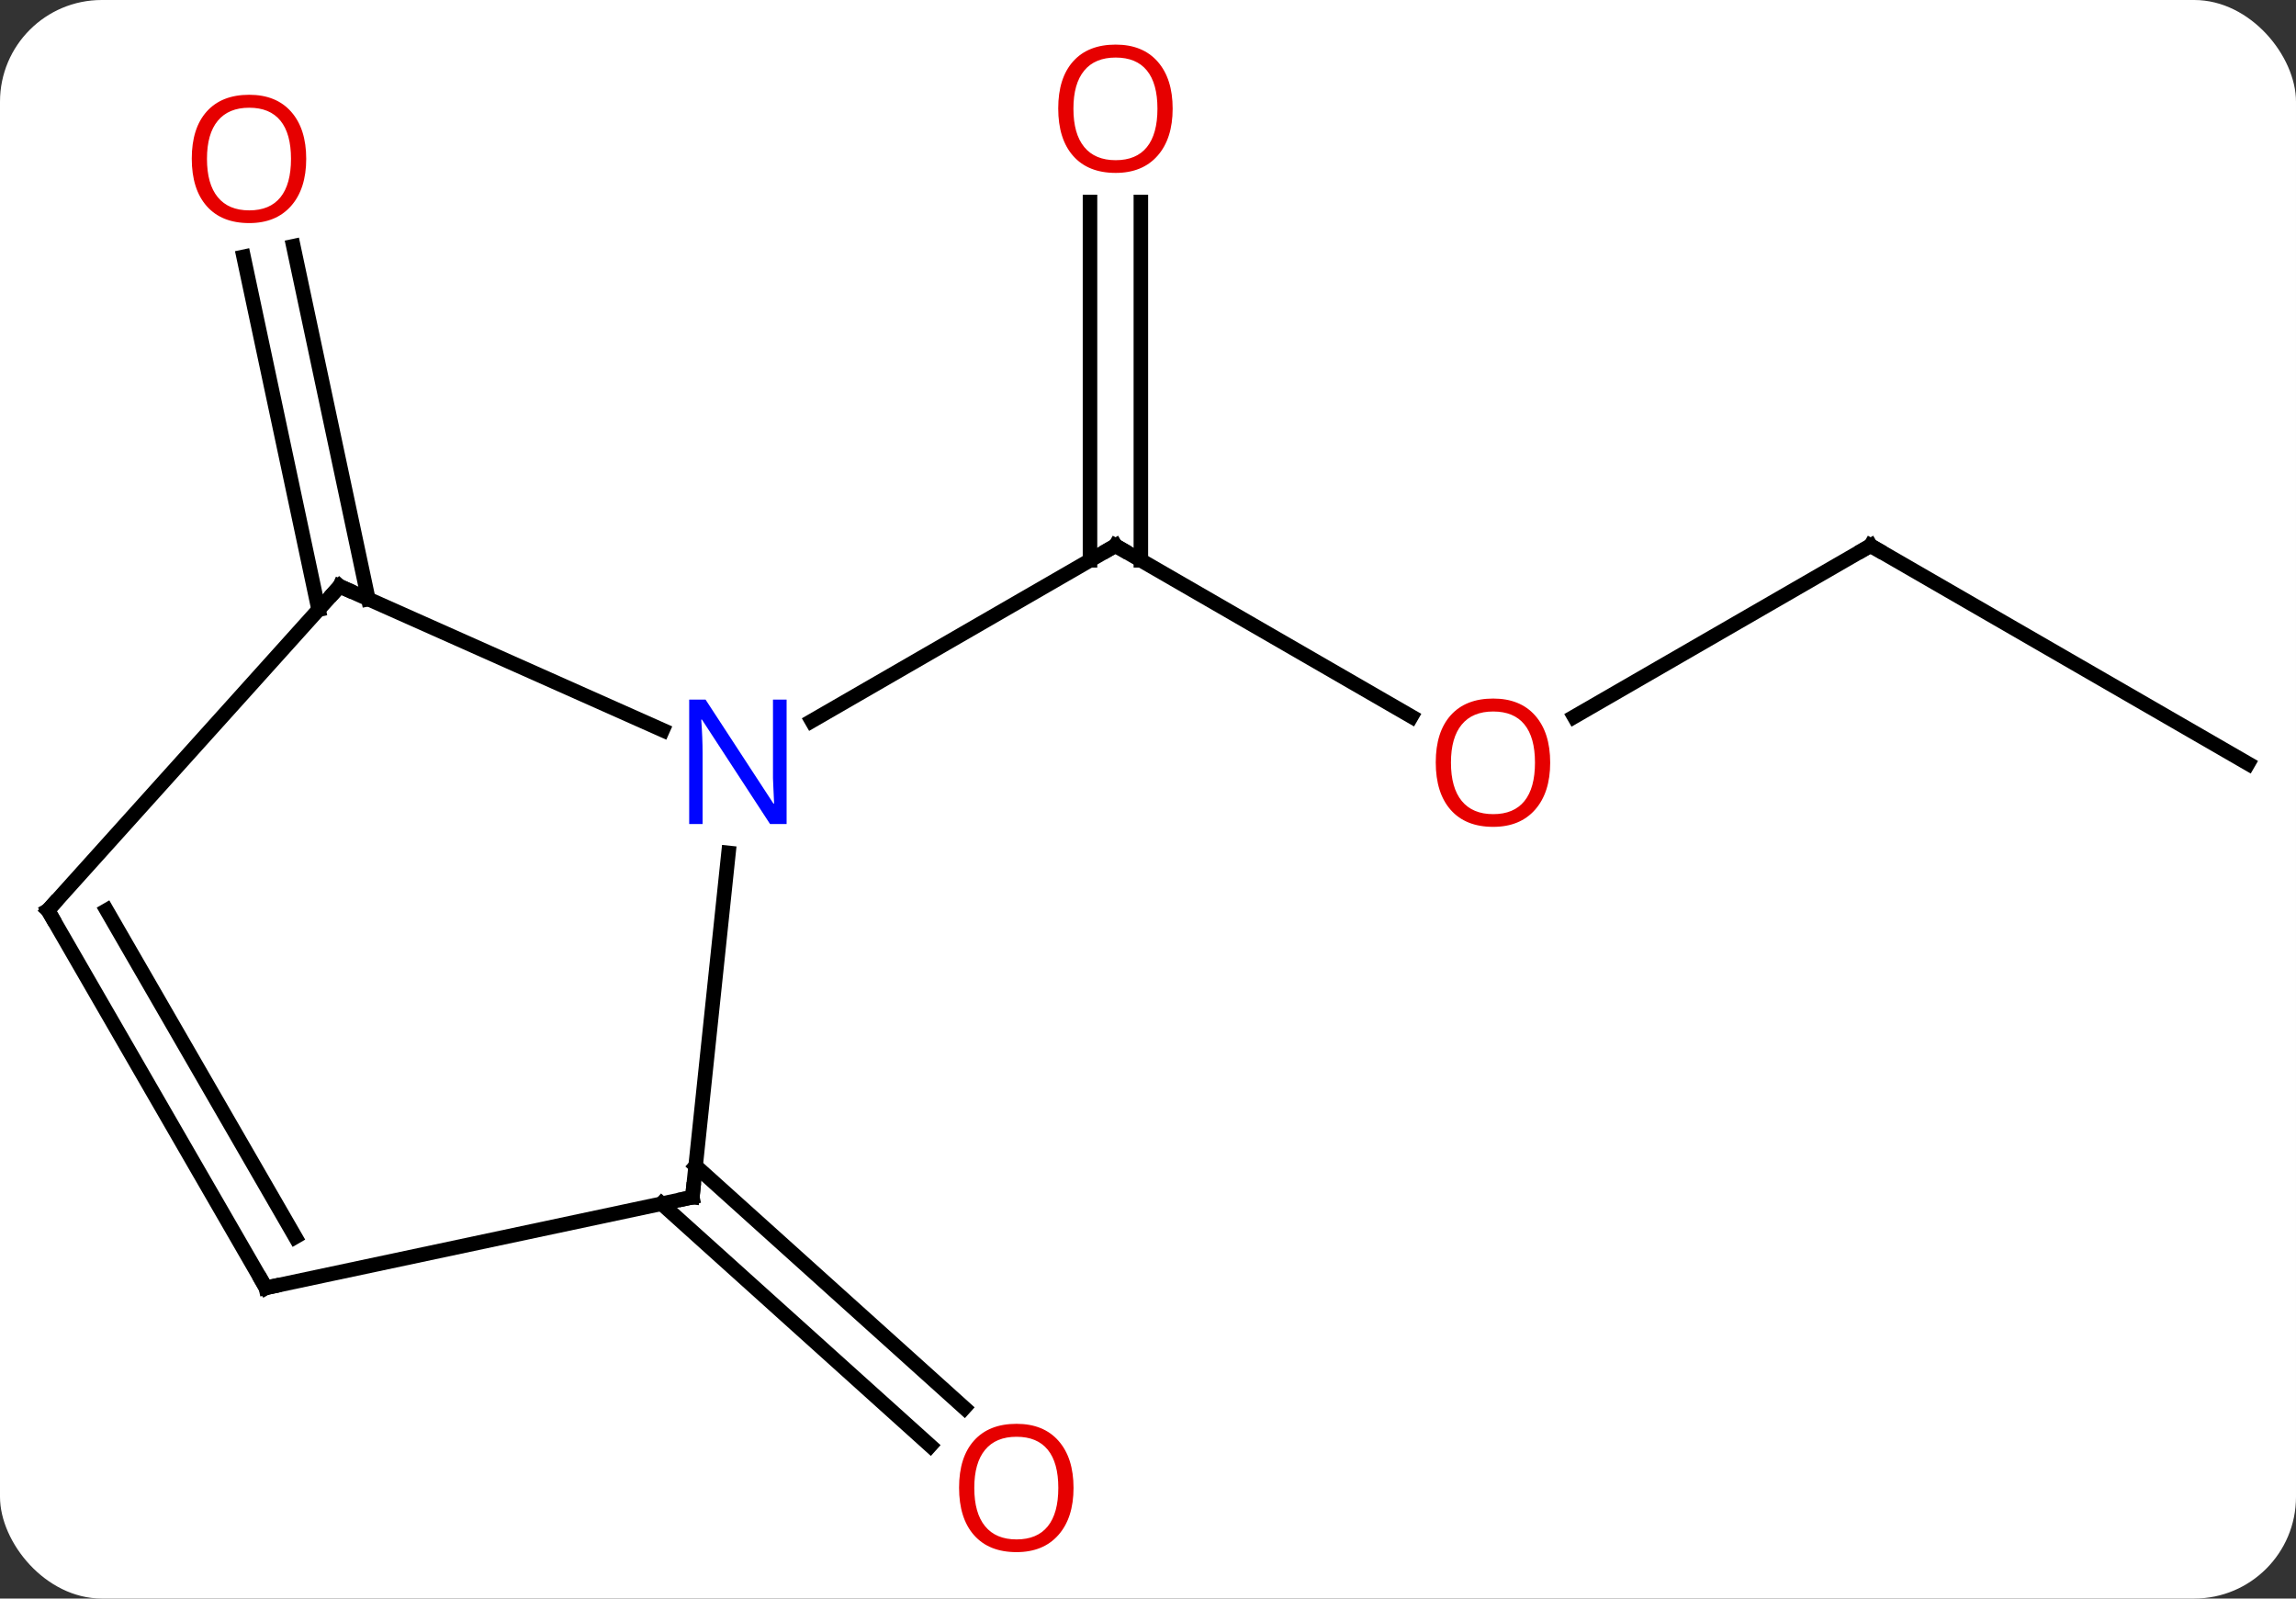 <svg width="158" viewBox="0 0 158 110" style="fill-opacity:1; color-rendering:auto; color-interpolation:auto; text-rendering:auto; stroke:black; stroke-linecap:square; stroke-miterlimit:10; shape-rendering:auto; stroke-opacity:1; fill:black; stroke-dasharray:none; font-weight:normal; stroke-width:1; font-family:'Open Sans'; font-style:normal; stroke-linejoin:miter; font-size:12; stroke-dashoffset:0; image-rendering:auto;" height="110" class="cas-substance-image" xmlns:xlink="http://www.w3.org/1999/xlink" xmlns="http://www.w3.org/2000/svg"><rect x="0" y="0" width="158" height="110" fill="#333333" stroke="none"/><svg class="cas-substance-single-component"><rect y="0" x="0" width="158" stroke="none" ry="7" rx="7" height="110" fill="white" class="cas-substance-group"/><svg y="0" x="0" width="158" viewBox="0 0 158 110" style="fill:black;" height="110" class="cas-substance-single-component-image"><svg><g><g transform="translate(79,55)" style="text-rendering:geometricPrecision; color-rendering:optimizeQuality; color-interpolation:linearRGB; stroke-linecap:butt; image-rendering:optimizeQuality;"><line y2="-5.695" y1="-17.454" x2="18.125" x1="-2.241" style="fill:none;"/><line y2="-41.102" y1="-16.444" x2="-0.491" x1="-0.491" style="fill:none;"/><line y2="-41.102" y1="-16.444" x2="-3.991" x1="-3.991" style="fill:none;"/><line y2="-5.389" y1="-17.454" x2="-23.137" x1="-2.241" style="fill:none;"/><line y2="-17.454" y1="-5.68" x2="49.722" x1="29.327" style="fill:none;"/><line y2="-2.454" y1="-17.454" x2="75.702" x1="49.722" style="fill:none;"/><line y2="25.23" y1="41.88" x2="-31.13" x1="-12.638" style="fill:none;"/><line y2="27.831" y1="44.481" x2="-33.472" x1="-14.98" style="fill:none;"/><line y2="-13.05" y1="-37.329" x2="-57.076" x1="-62.237" style="fill:none;"/><line y2="-13.778" y1="-38.057" x2="-53.653" x1="-58.813" style="fill:none;"/><line y2="27.381" y1="3.691" x2="-31.356" x1="-28.867" style="fill:none;"/><line y2="-14.658" y1="-4.76" x2="-55.629" x1="-33.4" style="fill:none;"/><line y2="33.618" y1="27.381" x2="-60.702" x1="-31.356" style="fill:none;"/><line y2="7.638" y1="-14.658" x2="-75.702" x1="-55.629" style="fill:none;"/><line y2="7.638" y1="33.618" x2="-75.702" x1="-60.702" style="fill:none;"/><line y2="7.638" y1="30.118" x2="-71.661" x1="-58.681" style="fill:none;"/><path style="fill:none; stroke-miterlimit:5;" d="M-1.808 -17.204 L-2.241 -17.454 L-2.674 -17.204"/></g><g transform="translate(79,55)" style="stroke-linecap:butt; fill:rgb(230,0,0); text-rendering:geometricPrecision; color-rendering:optimizeQuality; image-rendering:optimizeQuality; font-family:'Open Sans'; stroke:rgb(230,0,0); color-interpolation:linearRGB; stroke-miterlimit:5;"><path style="stroke:none;" d="M27.677 -2.524 Q27.677 -0.462 26.637 0.718 Q25.598 1.898 23.755 1.898 Q21.864 1.898 20.833 0.734 Q19.802 -0.431 19.802 -2.54 Q19.802 -4.634 20.833 -5.782 Q21.864 -6.931 23.755 -6.931 Q25.614 -6.931 26.645 -5.759 Q27.677 -4.587 27.677 -2.524 ZM20.848 -2.524 Q20.848 -0.79 21.591 0.116 Q22.333 1.023 23.755 1.023 Q25.177 1.023 25.903 0.124 Q26.63 -0.774 26.63 -2.524 Q26.63 -4.259 25.903 -5.149 Q25.177 -6.04 23.755 -6.04 Q22.333 -6.04 21.591 -5.141 Q20.848 -4.243 20.848 -2.524 Z"/><path style="stroke:none;" d="M1.696 -47.524 Q1.696 -45.462 0.657 -44.282 Q-0.382 -43.102 -2.225 -43.102 Q-4.116 -43.102 -5.147 -44.267 Q-6.178 -45.431 -6.178 -47.54 Q-6.178 -49.634 -5.147 -50.782 Q-4.116 -51.931 -2.225 -51.931 Q-0.366 -51.931 0.665 -50.759 Q1.696 -49.587 1.696 -47.524 ZM-5.132 -47.524 Q-5.132 -45.79 -4.389 -44.884 Q-3.647 -43.977 -2.225 -43.977 Q-0.803 -43.977 -0.077 -44.876 Q0.65 -45.774 0.65 -47.524 Q0.65 -49.259 -0.077 -50.149 Q-0.803 -51.04 -2.225 -51.04 Q-3.647 -51.04 -4.389 -50.142 Q-5.132 -49.243 -5.132 -47.524 Z"/><path style="fill:none; stroke:black;" d="M49.289 -17.204 L49.722 -17.454 L50.155 -17.204"/><path style="stroke:none;" d="M-5.125 47.384 Q-5.125 49.446 -6.165 50.626 Q-7.204 51.806 -9.047 51.806 Q-10.938 51.806 -11.969 50.642 Q-13.001 49.477 -13.001 47.368 Q-13.001 45.274 -11.969 44.126 Q-10.938 42.977 -9.047 42.977 Q-7.188 42.977 -6.157 44.149 Q-5.125 45.321 -5.125 47.384 ZM-11.954 47.384 Q-11.954 49.118 -11.211 50.024 Q-10.469 50.931 -9.047 50.931 Q-7.625 50.931 -6.899 50.032 Q-6.172 49.134 -6.172 47.384 Q-6.172 45.649 -6.899 44.759 Q-7.625 43.868 -9.047 43.868 Q-10.469 43.868 -11.211 44.767 Q-11.954 45.665 -11.954 47.384 Z"/><path style="stroke:none;" d="M-57.928 -44.071 Q-57.928 -42.009 -58.968 -40.829 Q-60.007 -39.649 -61.85 -39.649 Q-63.741 -39.649 -64.772 -40.813 Q-65.803 -41.978 -65.803 -44.087 Q-65.803 -46.181 -64.772 -47.329 Q-63.741 -48.478 -61.85 -48.478 Q-59.991 -48.478 -58.96 -47.306 Q-57.928 -46.134 -57.928 -44.071 ZM-64.757 -44.071 Q-64.757 -42.337 -64.014 -41.431 Q-63.272 -40.524 -61.85 -40.524 Q-60.428 -40.524 -59.702 -41.423 Q-58.975 -42.321 -58.975 -44.071 Q-58.975 -45.806 -59.702 -46.696 Q-60.428 -47.587 -61.85 -47.587 Q-63.272 -47.587 -64.014 -46.688 Q-64.757 -45.79 -64.757 -44.071 Z"/><path style="fill:rgb(0,5,255); stroke:none;" d="M-24.869 1.702 L-26.01 1.702 L-30.698 -5.485 L-30.744 -5.485 Q-30.651 -4.22 -30.651 -3.173 L-30.651 1.702 L-31.573 1.702 L-31.573 -6.86 L-30.448 -6.86 L-25.776 0.296 L-25.729 0.296 Q-25.729 0.14 -25.776 -0.72 Q-25.823 -1.579 -25.807 -1.954 L-25.807 -6.86 L-24.869 -6.86 L-24.869 1.702 Z"/><path style="fill:none; stroke:black;" d="M-31.304 26.884 L-31.356 27.381 L-31.845 27.485"/><path style="fill:none; stroke:black;" d="M-55.172 -14.455 L-55.629 -14.658 L-55.964 -14.286"/><path style="fill:none; stroke:black;" d="M-60.213 33.514 L-60.702 33.618 L-60.952 33.185"/><path style="fill:none; stroke:black;" d="M-75.368 7.266 L-75.702 7.638 L-75.452 8.071"/></g></g></svg></svg></svg></svg>